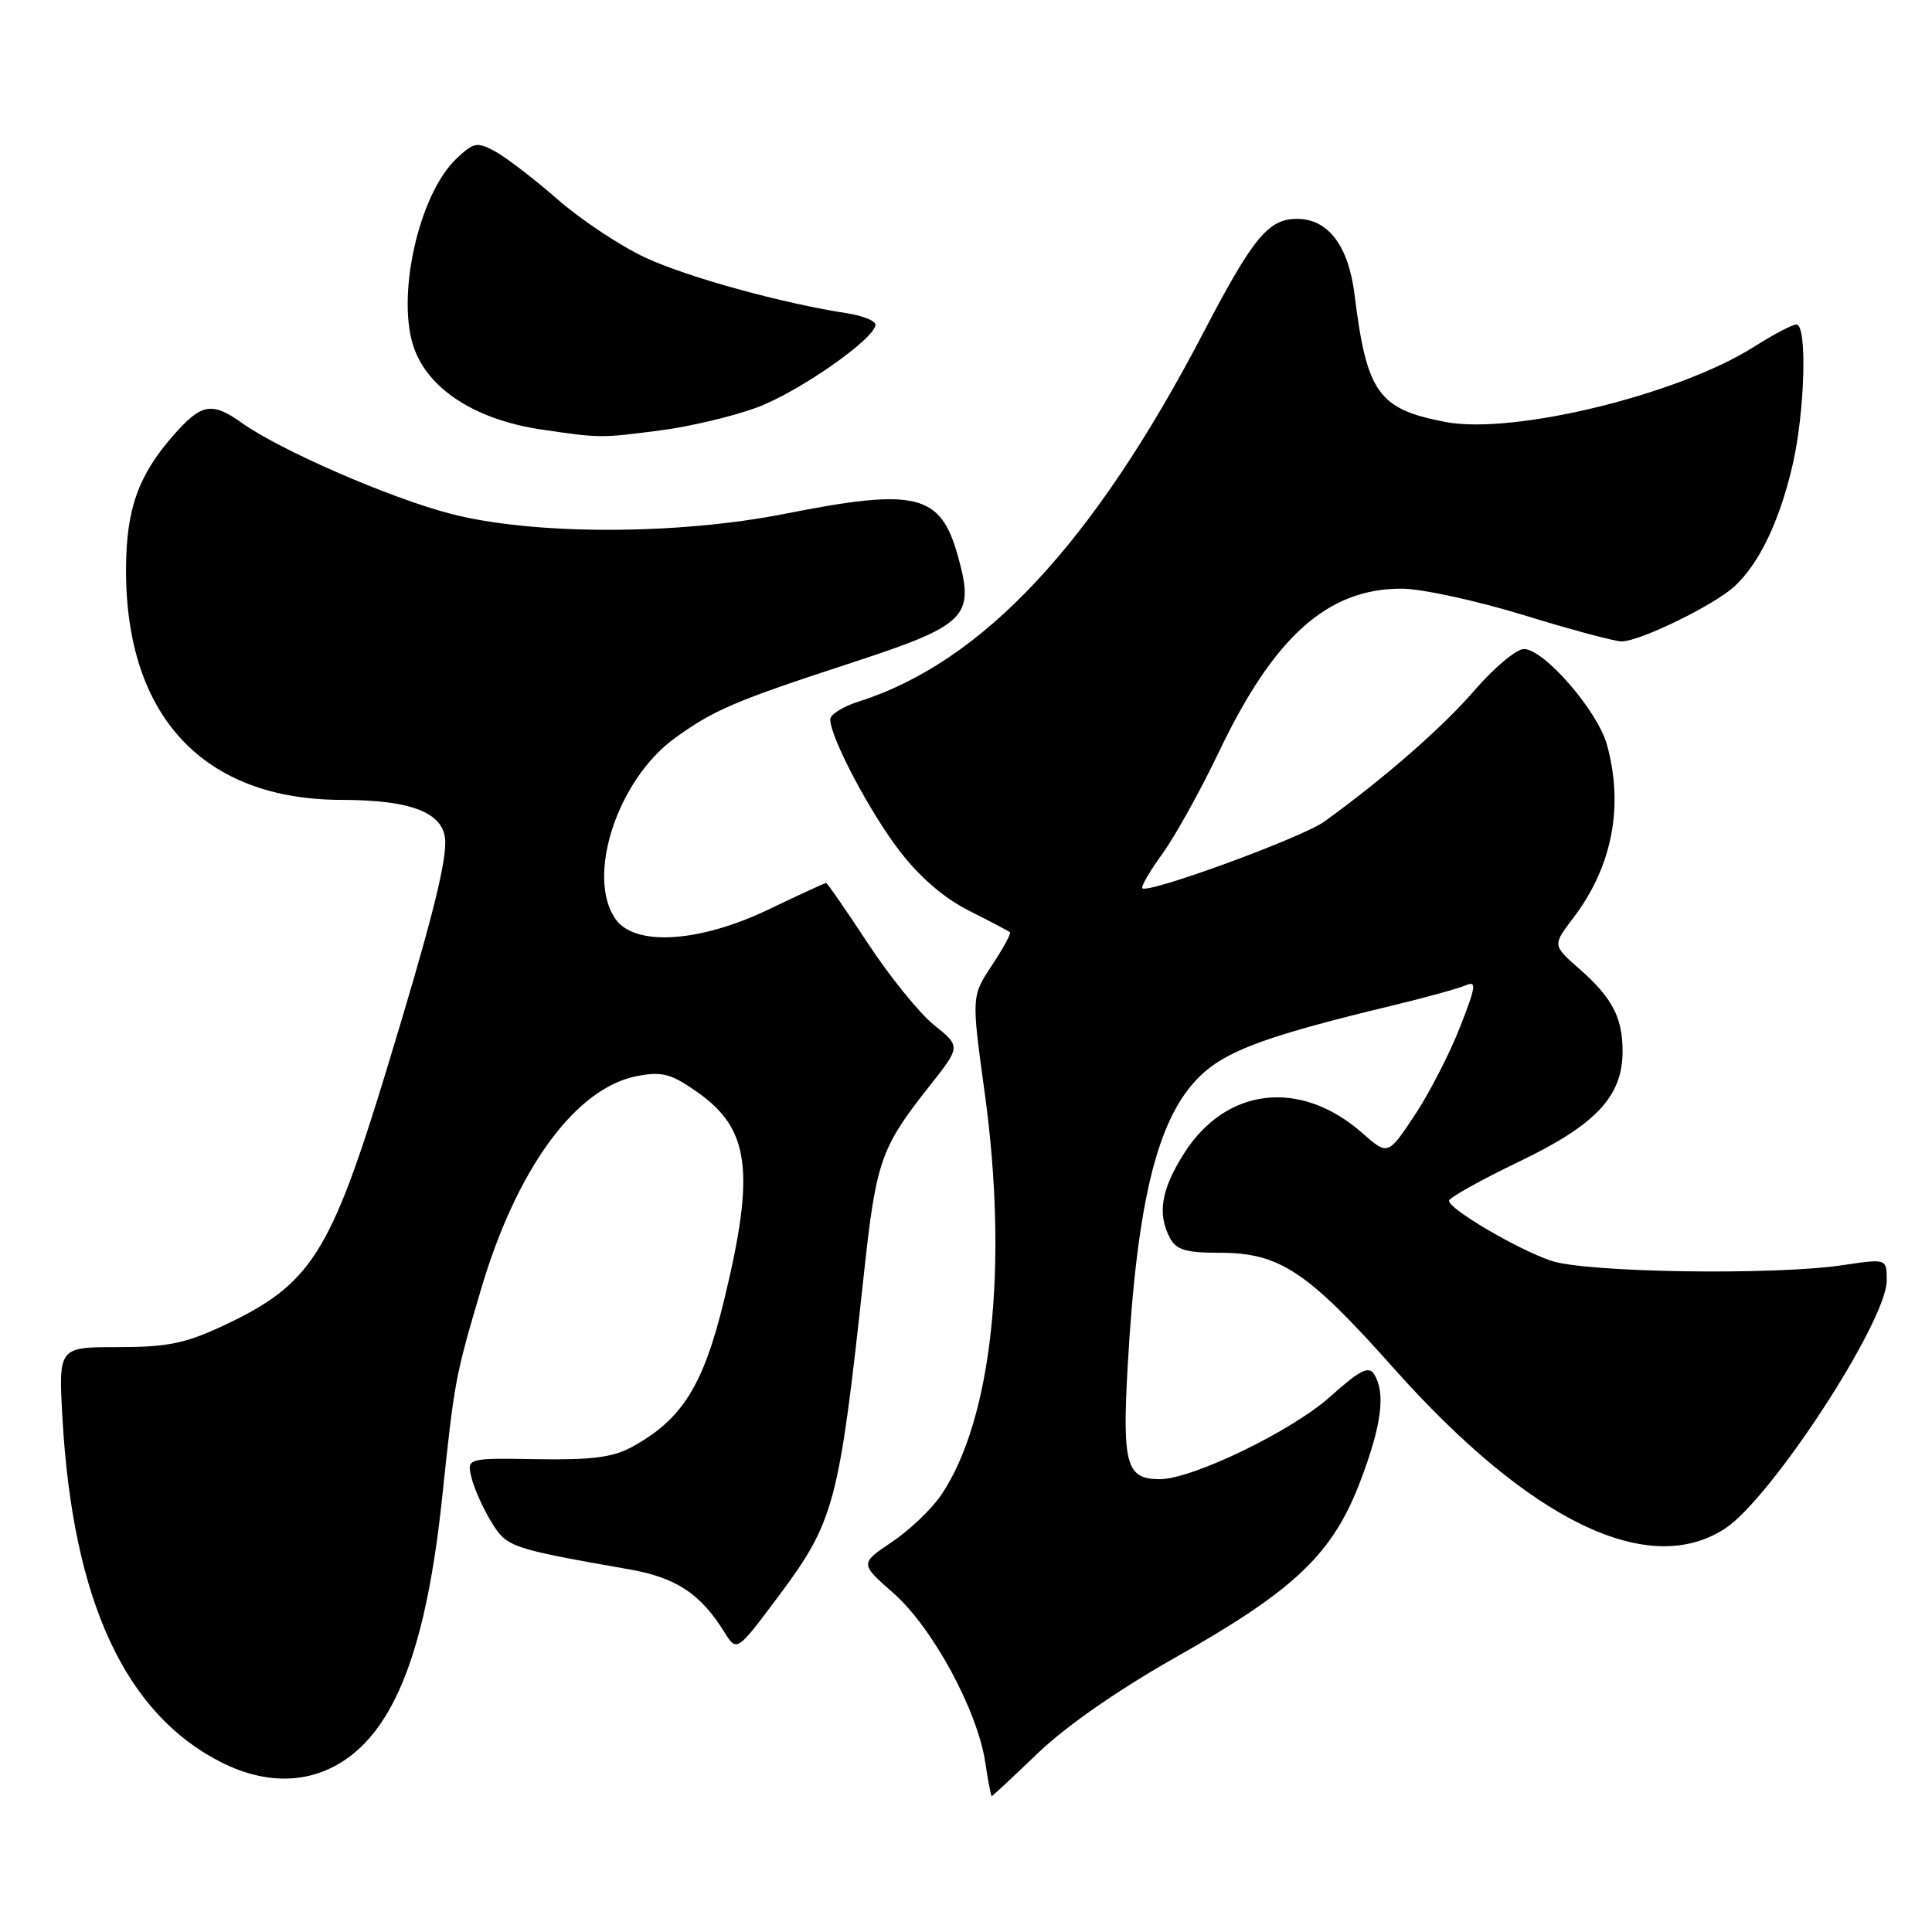 <?xml version="1.0" encoding="UTF-8" standalone="no"?>
<!DOCTYPE svg PUBLIC "-//W3C//DTD SVG 1.1//EN" "http://www.w3.org/Graphics/SVG/1.1/DTD/svg11.dtd" >
<svg xmlns="http://www.w3.org/2000/svg" xmlns:xlink="http://www.w3.org/1999/xlink" version="1.1" viewBox="0 0 256 256">
 <g >
 <path fill="currentColor"
d=" M 137.58 232.25 C 141.32 228.67 148.24 223.86 155.96 219.50 C 171.60 210.65 176.60 205.88 180.25 196.27 C 183.09 188.81 183.63 184.55 182.07 182.08 C 181.35 180.95 180.17 181.56 176.24 185.08 C 171.14 189.64 157.99 196.00 153.66 196.00 C 149.26 196.00 148.70 194.05 149.41 181.25 C 150.69 158.39 153.54 147.37 159.55 142.09 C 163.02 139.04 168.61 137.06 184.50 133.24 C 188.90 132.18 193.27 130.97 194.21 130.56 C 195.69 129.92 195.58 130.69 193.44 136.15 C 192.07 139.64 189.37 144.89 187.43 147.81 C 183.90 153.12 183.90 153.12 180.47 150.10 C 172.30 142.93 162.45 144.07 156.90 152.82 C 153.85 157.63 153.32 160.85 155.04 164.07 C 155.87 165.62 157.16 166.00 161.65 166.00 C 169.55 166.00 173.24 168.45 184.65 181.27 C 202.73 201.58 218.44 209.18 228.58 202.54 C 234.73 198.51 250.00 175.08 250.00 169.68 C 250.00 166.77 250.00 166.77 244.25 167.63 C 235.12 169.01 210.12 168.63 205.51 167.05 C 201.02 165.52 192.00 160.21 192.00 159.11 C 192.00 158.71 196.16 156.39 201.25 153.94 C 211.49 149.03 215.00 145.28 215.00 139.29 C 215.00 134.82 213.62 132.19 209.27 128.38 C 205.71 125.25 205.71 125.25 208.47 121.63 C 213.63 114.86 215.19 106.82 212.92 98.65 C 211.67 94.16 204.58 86.00 201.93 86.00 C 200.93 86.00 198.00 88.45 195.42 91.43 C 191.16 96.37 183.46 103.10 175.47 108.87 C 172.53 110.99 152.13 118.46 151.36 117.70 C 151.16 117.49 152.36 115.42 154.05 113.09 C 155.73 110.76 159.08 104.73 161.49 99.68 C 168.81 84.34 175.90 78.00 185.71 78.00 C 188.34 78.00 195.62 79.58 201.88 81.50 C 208.14 83.43 213.99 85.00 214.88 84.99 C 217.32 84.98 227.18 80.16 229.85 77.68 C 233.11 74.64 235.75 69.16 237.49 61.78 C 239.16 54.69 239.50 43.00 238.03 43.00 C 237.50 43.00 234.97 44.33 232.40 45.96 C 222.42 52.29 200.55 57.62 191.57 55.92 C 182.63 54.22 181.10 52.09 179.48 39.00 C 178.67 32.54 175.98 29.00 171.86 29.00 C 168.07 29.00 166.04 31.46 159.48 44.03 C 144.87 72.04 130.18 87.76 113.75 92.97 C 111.69 93.62 110.00 94.68 110.01 95.33 C 110.03 97.74 115.28 107.67 119.25 112.82 C 121.90 116.26 125.15 119.05 128.43 120.69 C 131.22 122.09 133.65 123.37 133.82 123.53 C 134.00 123.69 132.93 125.66 131.43 127.92 C 128.72 132.02 128.72 132.02 130.49 144.90 C 133.63 167.80 131.43 188.13 124.73 198.07 C 123.48 199.93 120.53 202.75 118.19 204.32 C 113.93 207.18 113.93 207.18 118.42 211.13 C 123.57 215.67 129.53 226.66 130.55 233.52 C 130.92 235.98 131.31 238.00 131.41 238.00 C 131.51 238.00 134.28 235.41 137.58 232.25 Z  M 46.01 232.99 C 52.67 228.25 56.55 217.61 58.57 198.59 C 60.24 182.82 60.28 182.58 63.69 171.00 C 68.44 154.84 76.29 144.11 84.48 142.57 C 87.76 141.96 88.93 142.27 92.41 144.72 C 99.35 149.58 100.08 155.25 95.96 172.22 C 93.19 183.63 90.39 188.09 83.72 191.74 C 81.22 193.10 78.40 193.47 71.17 193.35 C 61.83 193.20 61.83 193.20 62.49 195.85 C 62.86 197.31 64.04 199.93 65.12 201.69 C 67.18 205.03 67.57 205.16 83.44 207.96 C 89.58 209.04 92.83 211.19 95.94 216.20 C 97.62 218.91 97.62 218.91 103.01 211.70 C 110.59 201.58 111.16 199.44 114.48 168.73 C 116.09 153.85 116.71 152.08 123.09 144.00 C 127.31 138.67 127.31 138.67 123.79 135.84 C 121.85 134.29 117.90 129.41 115.01 125.01 C 112.11 120.60 109.62 117.00 109.46 117.00 C 109.29 117.00 105.88 118.57 101.86 120.50 C 92.68 124.90 84.12 125.44 81.56 121.78 C 77.62 116.15 81.81 103.34 89.39 97.83 C 94.48 94.12 97.44 92.85 112.36 87.98 C 128.19 82.81 129.19 81.83 126.93 73.69 C 124.63 65.41 121.44 64.63 104.00 68.08 C 89.71 70.91 70.61 70.91 59.72 68.08 C 51.69 66.00 37.17 59.68 32.08 56.06 C 28.07 53.20 26.69 53.45 22.98 57.68 C 18.30 63.00 16.71 67.51 16.70 75.50 C 16.67 94.96 26.99 105.97 45.30 105.99 C 54.72 106.00 59.00 107.76 59.00 111.63 C 59.00 114.97 56.94 122.97 51.30 141.50 C 43.76 166.25 41.24 170.21 29.50 175.70 C 24.52 178.02 22.16 178.50 15.62 178.50 C 7.74 178.50 7.74 178.50 8.28 188.00 C 9.66 212.09 16.57 227.06 29.31 233.51 C 35.34 236.56 41.26 236.38 46.01 232.99 Z  M 87.58 57.02 C 91.48 56.51 97.22 55.14 100.34 53.98 C 105.92 51.89 116.00 44.84 116.00 43.02 C 116.00 42.51 114.31 41.83 112.25 41.51 C 103.58 40.18 91.10 36.73 85.50 34.13 C 82.20 32.59 76.96 29.11 73.85 26.39 C 70.74 23.67 67.02 20.82 65.59 20.05 C 63.22 18.78 62.77 18.86 60.51 20.99 C 55.43 25.76 52.39 39.62 54.94 46.34 C 57.00 51.76 63.22 55.66 71.78 56.92 C 79.57 58.06 79.57 58.06 87.58 57.02 Z "/>
</g>
</svg>